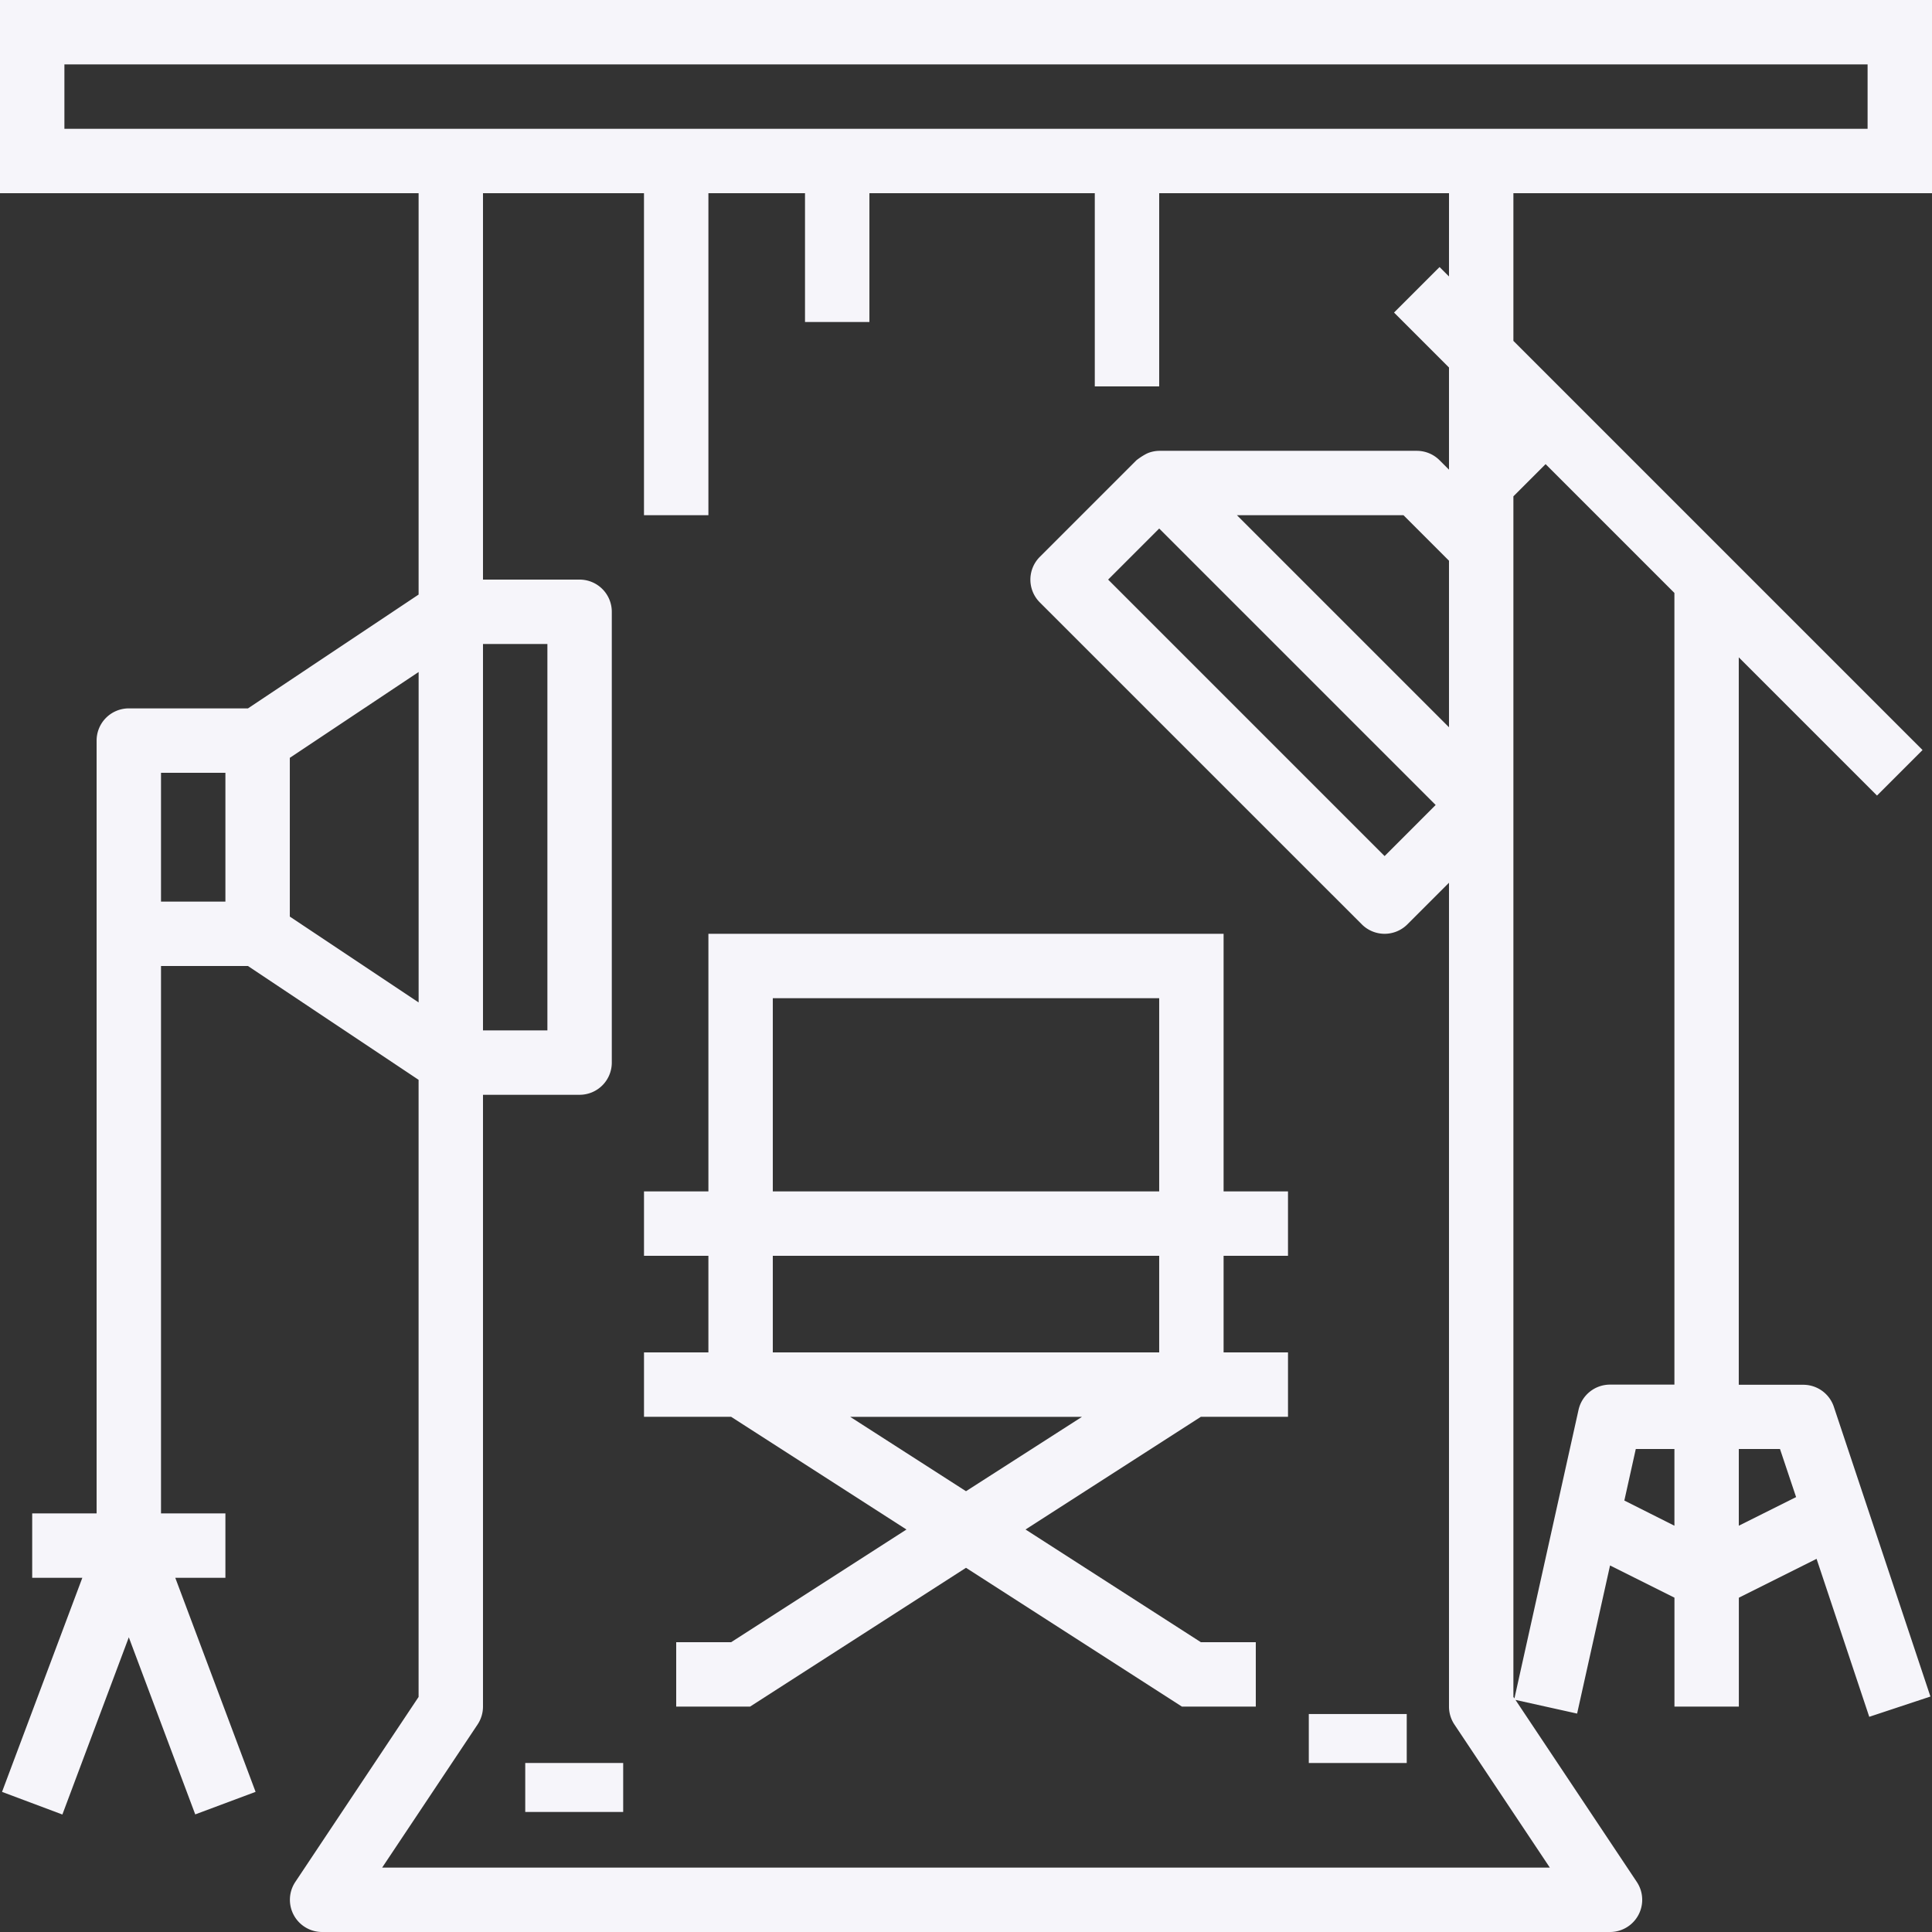 <svg xmlns="http://www.w3.org/2000/svg" width="114.354" height="114.354" viewBox="0 0 114.354 114.354">
  <rect x="0" y="0" width="114.354" height="114.354" fill="#333333" stroke="none"/>
  <g id="Group_256" data-name="Group 256" transform="translate(964 -1100)">
    <g id="Group_255" data-name="Group 255">
      <g id="Group_254" data-name="Group 254" transform="translate(-43 -18)">
        <g id="Group_253" data-name="Group 253" transform="translate(-921 1118)">
          <g id="Group_252" data-name="Group 252">
            <g id="Group_251" data-name="Group 251">
              <g id="Group_250" data-name="Group 250">
                <path id="Path_412" data-name="Path 412" d="M2,2V13.435H26.777V37.192l-10.1,6.737H9.624a1.906,1.906,0,0,0-1.906,1.906V91.577H3.906v3.812H6.873L2.12,108.061,5.692,109.4,9.624,98.911l3.932,10.482,3.572-1.334-4.753-12.67h2.967V91.577H11.53v-32.4h5.146l10.1,6.737v36.527l-7.3,10.955a1.906,1.906,0,0,0,1.586,2.958H97.295a1.906,1.906,0,0,0,1.586-2.964L91.7,102.616l3.648.81,1.95-8.767,3.812,1.906v6.448h3.812V96.567l4.6-2.3,3.118,9.35,3.621-1.2-5.718-17.153a1.906,1.906,0,0,0-1.814-1.3h-3.812V40.907l8.182,8.182,2.695-2.695L91.577,22.176v-8.74h24.777V2ZM30.588,40.118H34.4V62.989H30.588ZM11.53,47.742h3.812v7.624H11.53Zm7.624-.886,7.624-5.081V61.333l-7.624-5.081Zm78.99,43.96.677-3.049h2.287v4.54Zm9.213-3.049.953,2.845-3.391,1.694v-4.54Zm-6.249-3.812H97.295a1.906,1.906,0,0,0-1.862,1.492l-3.795,17.081-.061-.086V31.378l1.906-1.906,7.624,7.624ZM70.612,33.283,86.976,49.647,83.954,52.67,67.59,36.306Zm17.153,1.906v9.857L75.213,32.494h9.857Zm0-16.825-.558-.558L84.512,20.5l3.253,3.253V29.8l-.558-.558a1.906,1.906,0,0,0-1.347-.558H70.612a1.906,1.906,0,0,0-.648.126,1.739,1.739,0,0,0-.17.082,3.937,3.937,0,0,0-.53.351l-5.718,5.718a1.906,1.906,0,0,0,0,2.695L82.606,56.713a1.906,1.906,0,0,0,2.695,0l2.464-2.464v48.764a1.917,1.917,0,0,0,.32,1.058l5.649,8.472H24.619l5.649-8.472a1.917,1.917,0,0,0,.32-1.058V66.8h5.718a1.906,1.906,0,0,0,1.906-1.906V38.212a1.906,1.906,0,0,0-1.906-1.906H30.588V13.435h9.529V32.494H43.93V13.435h5.718v7.624h3.812V13.435H66.8V24.871h3.812V13.435H87.766Zm24.777-8.74H5.812V5.812h106.73Z" transform="translate(-2 -2)" fill="#f6f5fa"/>
                <path id="Path_413" data-name="Path 413" d="M25.812,46.247H22v3.812h3.812v5.718H22v3.812h5.157l10.378,6.671L27.157,72.93H23.906v3.812h4.372l12.781-8.216L53.84,76.742h4.372V72.93H54.961L44.583,66.259l10.378-6.671h5.157V55.777H56.306V50.059h3.812V46.247H56.306V31H25.812ZM41.059,63.993l-6.852-4.4H47.92Zm11.435-8.216H29.624V50.059H52.494ZM29.624,34.812H52.494V46.247H29.624Z" transform="translate(16.118 24.271)" fill="#f6f5fa"/>
                <rect id="Rectangle_33" data-name="Rectangle 33" width="5.797" height="2.899" transform="translate(31.089 104.35)" fill="#f6f5fa"/>
                <rect id="Rectangle_34" data-name="Rectangle 34" width="5.797" height="2.899" transform="translate(77.467 101.452)" fill="#f6f5fa"/>
              </g>
            </g>
          </g>
        </g>
      </g>
    </g>
  </g>
</svg>
